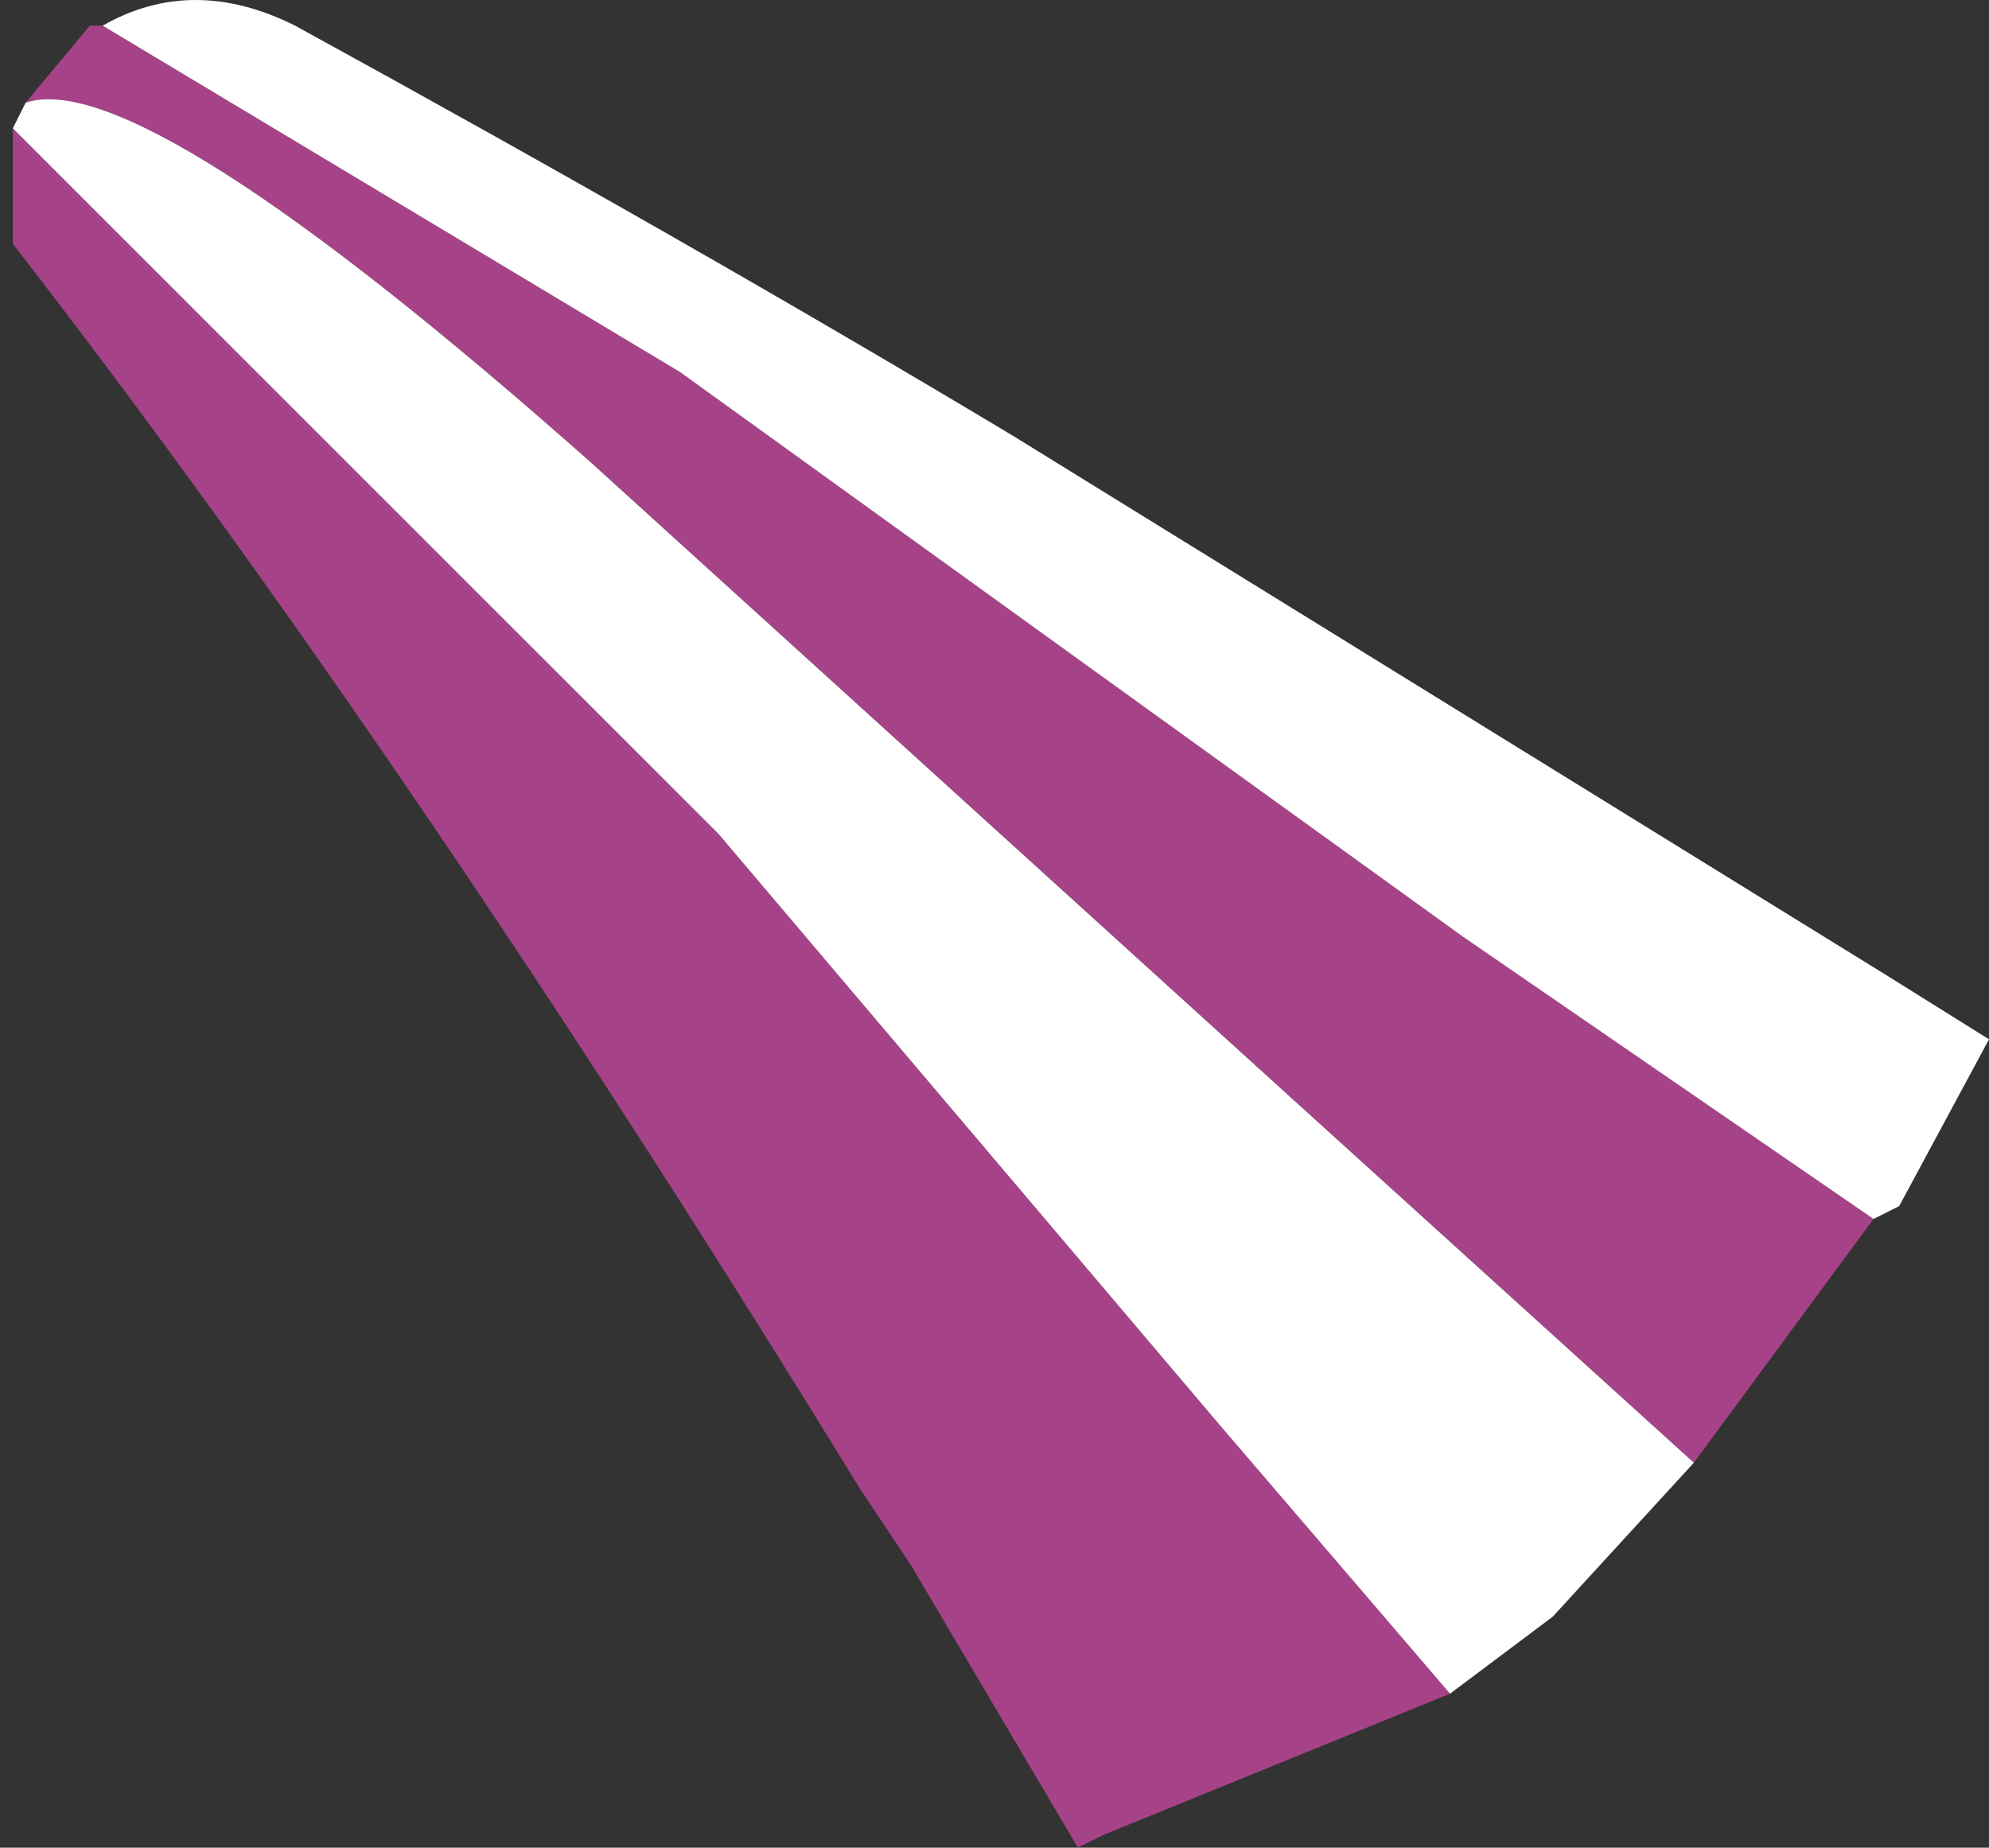 <svg xmlns="http://www.w3.org/2000/svg" xmlns:ffdec="https://www.free-decompiler.com/flash" xmlns:xlink="http://www.w3.org/1999/xlink" ffdec:objectType="frame" width="7.75" height="7.2"><rect width="100%" height="100%" fill="#333333" stroke="none"/><use ffdec:characterId="5" xlink:href="#a" width="7.75" height="7.2"/><defs><g id="a" fill-rule="evenodd"><path fill="#a64388" d="m5.7 3.65 1.6 1.1-.7.95L5 4.25 2.3 1.8Q.55.25.1.4L.35.1H.4l2.25 1.35zm-.95 1.9.9 1.05-1.35.55-.1.05-.65-1.1-.2-.3Q1.6 2.95.05.95V.5L2.8 3.25z"/><path fill="#fff" d="m7.35 3.8.4.25-.35.65-.1.05-1.6-1.1-3.05-2.2L.4.1q.35-.2.75 0 1.55.85 2.8 1.6zm-2.6 1.75L2.8 3.25.05.5.1.4Q.55.25 2.3 1.8L5 4.25 6.6 5.7l-.55.6-.4.3z"/></g></defs></svg>
